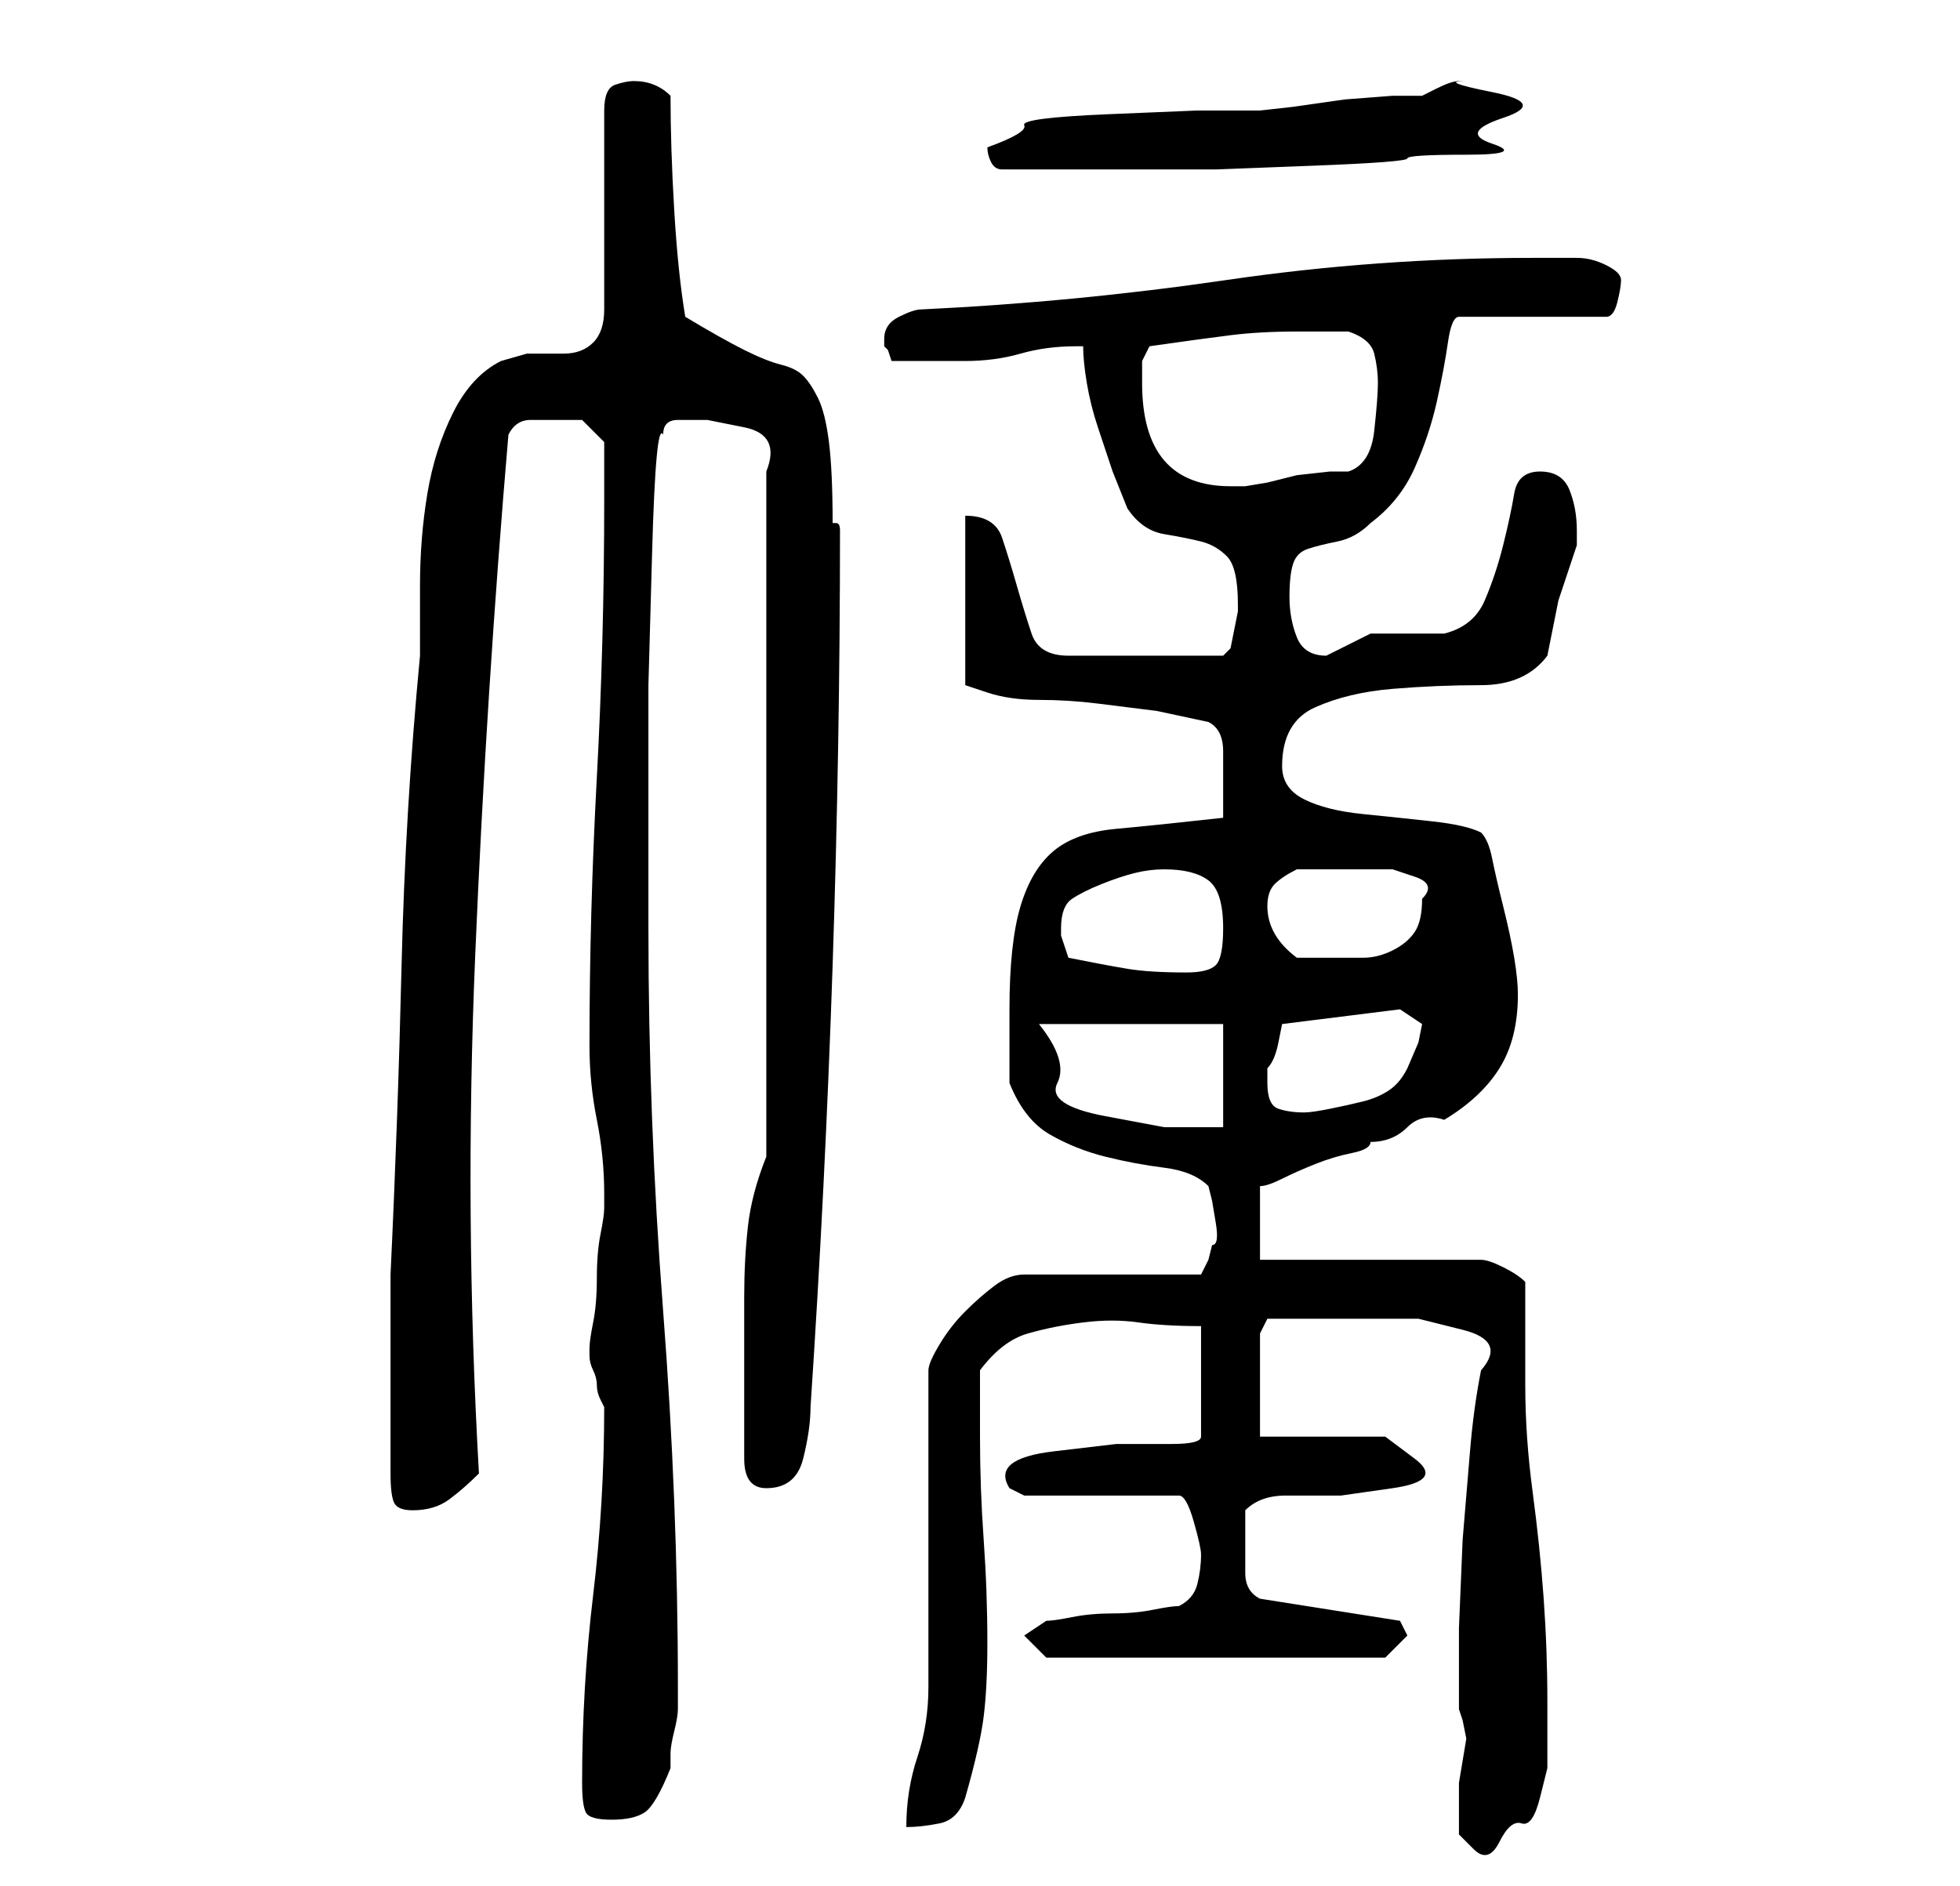 <?xml version="1.0" standalone="no"?>
<!DOCTYPE svg PUBLIC "-//W3C//DTD SVG 1.1//EN" "http://www.w3.org/Graphics/SVG/1.1/DTD/svg11.dtd" >
<svg xmlns="http://www.w3.org/2000/svg" xmlns:xlink="http://www.w3.org/1999/xlink" version="1.1" viewBox="-10 0 266 256">
   <path fill="currentColor"
d="M188 246v3t2 2t3.5 -1t3 -2.5t2.5 -3.5t1 -4v-4.5v-4.5q0 -7 -0.5 -14t-1.5 -14.5t-1 -14.5v-14q-1 -1 -3 -2t-3 -1h-30v-10q1 0 3 -1t4.5 -2t5 -1.5t2.5 -1.5q3 0 5 -2t5 -1q5 -3 7.5 -7t2.5 -10q0 -2 -0.5 -5t-1.5 -7t-1.5 -6.5t-1.5 -3.5q-2 -1 -6.5 -1.5t-9.5 -1
t-8 -2t-3 -4.5q0 -6 4.5 -8t10.5 -2.5t12 -0.5t9 -4l0.5 -2.5l1 -5t1.5 -4.5t1 -3v-2q0 -3 -1 -5.5t-4 -2.5t-3.5 3t-1.5 7t-2.5 7.5t-5.5 4.5h-2h-3h-3h-2l-1 0.5l-2 1l-2 1l-1 0.5q-3 0 -4 -2.5t-1 -5.5t0.5 -4.5t2 -2t4 -1t4.5 -2.5q4 -3 6 -7.5t3 -9t1.5 -8t1.5 -3.5h20
q1 0 1.5 -2t0.5 -3t-2 -2t-4 -1h-4h-2q-21 0 -41.5 3t-41.5 4q-1 0 -3 1t-2 3v0.5v0.5l0.5 0.5t0.5 1.5h10q4 0 7.5 -1t7.5 -1h1q0 2 0.5 5t1.5 6l2 6t2 5q2 3 5 3.5t5 1t3.5 2t1.5 6.5v1t-0.5 2.5t-0.5 2.5t-1 1h-21q-4 0 -5 -3t-2 -6.5t-2 -6.5t-5 -3v23l3 1q3 1 7 1
t8 0.5l8 1t7 1.5q2 1 2 4v4v5q-9 1 -14.5 1.5t-8.5 3t-4.5 7.5t-1.5 14v10q2 5 5.5 7t7.5 3t8 1.5t6 2.5l0.5 2t0.5 3t-0.5 3l-0.5 2l-0.5 1l-0.5 1h-24q-2 0 -4 1.5t-4 3.5t-3.5 4.5t-1.5 3.5v43q0 5 -1.5 9.5t-1.5 9.5q2 0 4.5 -0.5t3.5 -3.5q2 -7 2.5 -11t0.5 -10
q0 -7 -0.5 -14t-0.5 -14v-9q3 -4 6.5 -5t7.5 -1.5t7.5 0t8.5 0.5v15q0 1 -4 1h-7.5t-8.5 1t-6 5l2 1h21q1 0 2 3.5t1 4.5q0 2 -0.5 4t-2.5 3q-1 0 -3.5 0.5t-5.5 0.5t-5.5 0.5t-3.5 0.5l-1.5 1l-1.5 1l3 3h46l3 -3l-1 -2l-19 -3q-2 -1 -2 -3.5v-3.5v-3v-2q2 -2 5.5 -2h7.5
t7 -1t3 -4t-4 -3h-17v-14l1 -2h4h5h4.5h7t6 1.5t2.5 5.5q-1 5 -1.5 11l-1 12t-0.5 12v11l0.5 1.5t0.5 2.5l-0.5 3l-0.5 3v4zM69 242q0 3 0.5 4t3.5 1t4.5 -1t3.5 -6v-2q0 -1 0.5 -3t0.5 -3v-3q0 -25 -2 -51t-2 -52v-15.5v-17.5t0.5 -18t1.5 -16q0 -2 2 -2h4t5 1t3 6v93
q-2 5 -2.5 9.5t-0.5 9.5v10.5v9.5v2q0 4 3 4q4 0 5 -4t1 -7q2 -30 3 -60t1 -59q0 -1 -0.5 -1h-0.5q0 -7 -0.5 -11t-1.5 -6t-2 -3t-3 -1.5t-5 -2t-8 -4.5q-1 -6 -1.5 -14.5t-0.5 -15.5q-2 -2 -5 -2q-1 0 -2.5 0.5t-1.5 3.5v27q0 3 -1.5 4.5t-4 1.5h-5t-3.5 1q-4 2 -6.5 7
t-3.5 11t-1 12.5v9.5q-2 21 -2.5 42t-1.5 42v13v14q0 3 0.5 4t2.5 1q3 0 5 -1.5t4 -3.5q-2 -35 -0.5 -70.5t4.5 -70.5q1 -2 3 -2h3h4t3 3v4v4q0 19 -1 37.5t-1 36.5q0 5 1 10t1 10v1.5v0.5q0 1 -0.5 3.5t-0.5 6t-0.5 6t-0.5 3.5v1v0q0 1 0.5 2t0.5 2t0.5 2l0.5 1
q0 13 -1.5 25.5t-1.5 25.5zM131 139h25v14h-8t-8 -1.5t-6.5 -4.5t-2.5 -8zM162 147v-2q1 -1 1.5 -3.5l0.5 -2.5l16 -2l3 2l-0.5 2.5t-1.5 3.5q-1 2 -2.5 3t-3.5 1.5t-4.5 1t-3.5 0.5q-2 0 -3.5 -0.5t-1.5 -3.5zM135 130l-0.5 -1.5l-0.5 -1.5v-0.5v-0.5q0 -3 1.5 -4t4 -2
t4.5 -1.5t4 -0.5q4 0 6 1.5t2 6.5q0 4 -1 5t-4 1q-5 0 -8 -0.5t-8 -1.5zM162 123q0 -2 1 -3t3 -2h7h2.5h3.5t3 1t1 3q0 3 -1 4.5t-3 2.5t-4 1h-4h-3h-2q-4 -3 -4 -7zM145 52v-3t1 -2q7 -1 11 -1.5t9 -0.5h7q3 1 3.5 3t0.5 4t-0.5 6.5t-3.5 5.5h-2.5t-4.5 0.5l-4 1t-3 0.5h-2
q-12 0 -12 -14zM124 20q0 1 0.5 2t1.5 1h10h10h9t13 -0.5t13 -1t8 -0.5t3.5 -1.5t1.5 -3.5t-1.5 -3.5t-3.5 -1.5h-1q-1 0 -3 1l-2 1h-4t-6.5 0.5l-7 1t-4.5 0.5h-8.5t-12 0.5t-11.5 1.5t-5 3z" />
</svg>
